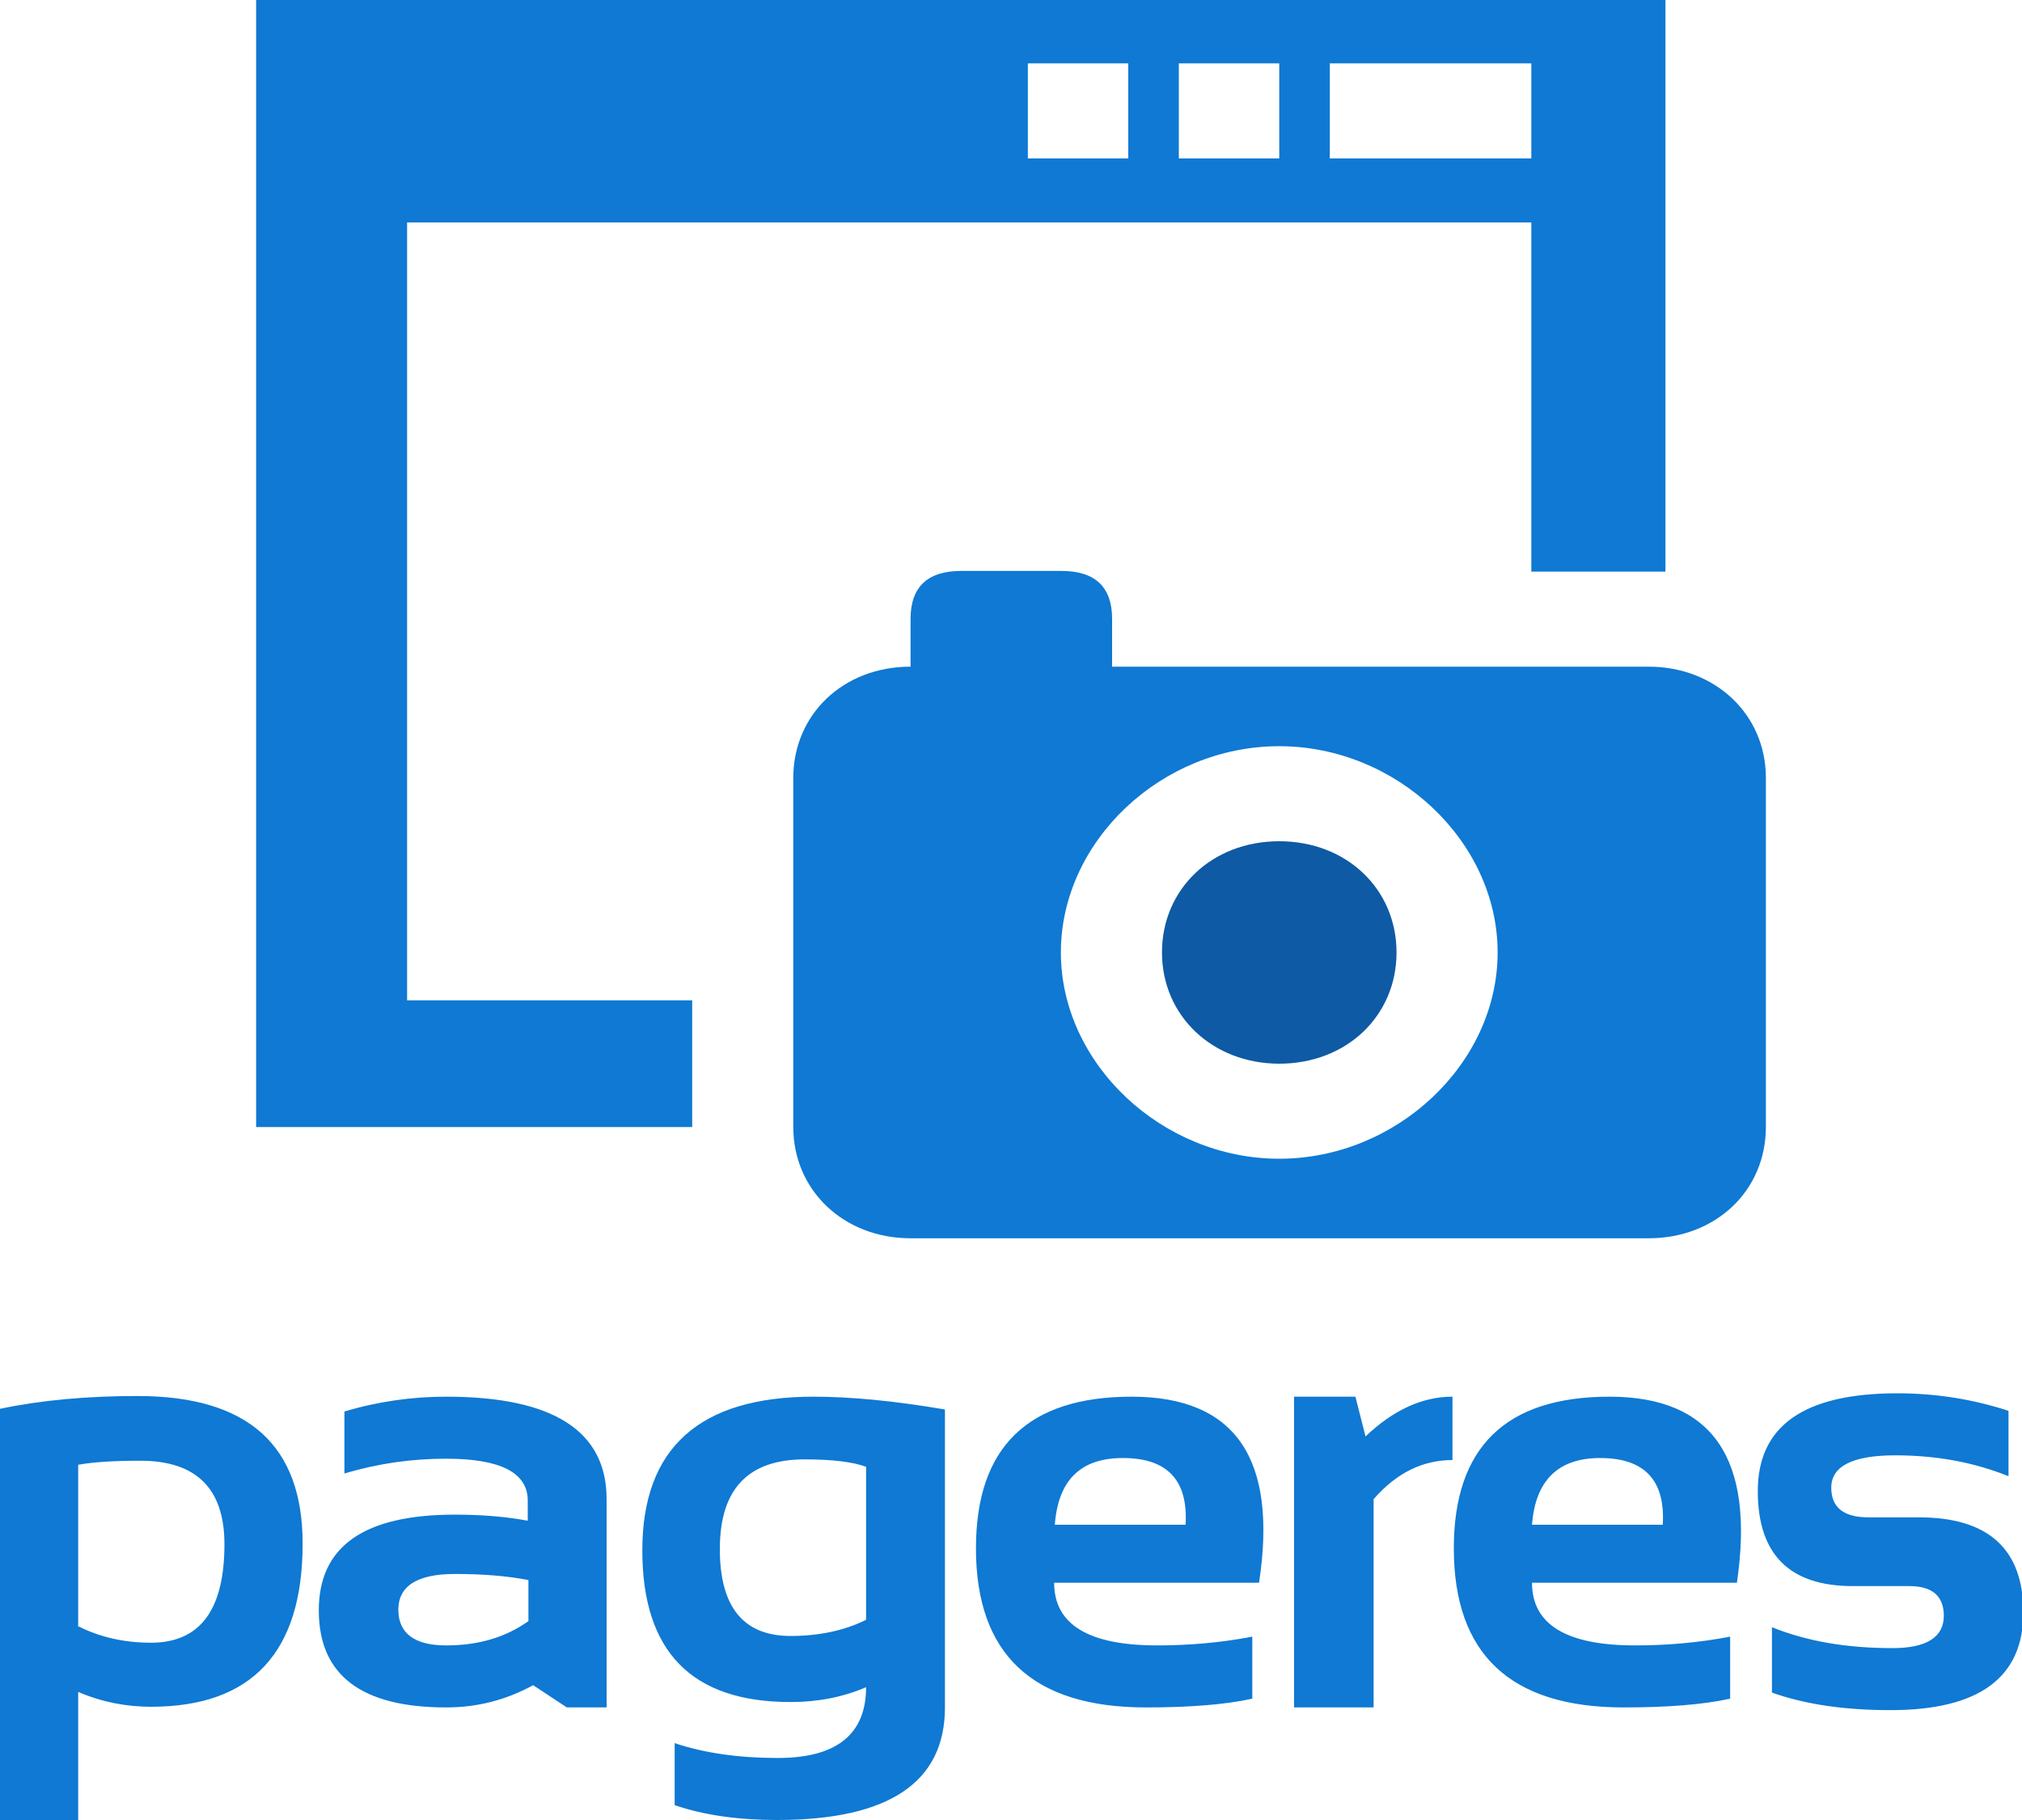 <svg xmlns="http://www.w3.org/2000/svg" viewBox="100 -163 300 270" enable-background="new 100 -163 300 270"><path fill="#0F79D3" d="M362-47.6c0-9.4-7.5-16.5-17.4-16.5h-79.6v-7.1c0-4.7-2.5-7.1-7.5-7.1h-14.9c-5 0-7.5 2.4-7.5 7.1v7.1c-10 0-17.4 7.1-17.4 16.5v51.8c0 9.4 7.5 16.5 17.4 16.5h109.5c10 0 17.4-7.1 17.4-16.5v-51.8zm-72.2 56.5c-17.4 0-32.4-14.1-32.4-30.6s14.9-30.6 32.4-30.6c17.4 0 32.4 14.1 32.4 30.6s-15 30.6-32.4 30.6z"/><path fill="#0E5AA4" d="M289.8-38.2c-10 0-17.4 7.1-17.4 16.5s7.5 16.5 17.4 16.5c10 0 17.4-7.1 17.4-16.5s-7.4-16.5-17.4-16.5z"/><path fill="#0F79D3" d="M202.7-14.6h-42.3v-115.4h166.8v51.8h19.9v-84.8h-209.1v167.2h64.7v-18.8zm94.6-139h29.9v14.1h-29.9v-14.1zm-22.4 0h14.9v14.1h-14.9v-14.1zm-22.4 0h14.9v14.1h-14.9v-14.1z"/><g fill="#0F79D3"><path d="M100 46c6.2-1.3 13-1.9 20.4-1.9 16.4 0 24.5 7.3 24.5 21.9 0 16.1-7.5 24.2-22.5 24.2-3.7 0-7.3-.7-10.8-2.2v19h-11.6v-61zm11.7 32.3c3.2 1.6 6.8 2.4 10.7 2.4 7.3 0 10.9-4.9 10.9-14.6 0-8.3-4.2-12.4-12.5-12.4-3.9 0-7 .2-9.2.6v24zM147.3 75.9c0-9.5 6.7-14.2 20.2-14.2 4 0 7.6.3 10.8.9v-3c0-4.1-4-6.2-12.1-6.2-5.1 0-10.1.7-15.1 2.2v-9.2c5-1.5 10.1-2.2 15.1-2.2 15.9 0 23.8 5.1 23.8 15.2v30.9h-5.9l-5-3.3c-4 2.2-8.3 3.3-12.9 3.3-12.6 0-18.9-4.8-18.9-14.4zm20.2-5.4c-5.6 0-8.4 1.8-8.4 5.3s2.4 5.3 7.1 5.3c4.8 0 8.8-1.2 12.2-3.6v-6.1c-3.1-.6-6.7-.9-10.9-.9zM240.2 90.3c0 11.1-8.3 16.7-24.9 16.7-5.7 0-10.8-.7-15.2-2.2v-9.2c4.5 1.5 9.6 2.2 15.3 2.2 8.7 0 13.1-3.5 13.1-10.5-3.5 1.5-7.2 2.2-11.2 2.2-14.7 0-22-7.5-22-22.5 0-15.2 8.5-22.8 25.4-22.8 5.4 0 11.9.6 19.5 1.9v44.2zm-11.7-35.7c-1.9-.7-4.9-1.1-9.1-1.1-8.4 0-12.6 4.4-12.6 13.3 0 8.6 3.5 12.9 10.5 12.9 4.2 0 8-.8 11.2-2.4v-22.7zM286.8 71.8h-30.4c0 6.2 5.1 9.3 15.3 9.3 4.7 0 9.4-.4 14.1-1.3v9.2c-4.1.9-9.4 1.3-15.8 1.3-16.8 0-25.2-7.9-25.2-23.6 0-15 7.7-22.5 23.1-22.5 15.4 0 21.7 9.2 18.9 27.6zm-30.3-8.6h19.4c.4-6.6-2.7-9.9-9.3-9.9-6.3 0-9.6 3.3-10.1 9.9zM292 90.3v-46.1h9.1l1.5 5.9c4.1-3.9 8.4-5.9 12.9-5.9v9.4c-4.4 0-8.3 1.9-11.7 5.8v30.9h-11.8zM357.7 71.8h-30.4c0 6.2 5.1 9.3 15.3 9.3 4.7 0 9.4-.4 14.1-1.3v9.2c-4.1.9-9.4 1.3-15.8 1.3-16.8 0-25.2-7.9-25.2-23.6 0-15 7.7-22.5 23.1-22.5 15.3 0 21.6 9.2 18.9 27.6zm-30.4-8.6h19.4c.4-6.6-2.7-9.9-9.3-9.9-6.2 0-9.6 3.3-10.1 9.9zM362.9 88.1v-9.7c5.2 2.1 11.1 3.1 17.9 3.1 5 0 7.6-1.6 7.6-4.8 0-2.9-1.7-4.4-5.1-4.4h-8.4c-9.4 0-14.1-4.7-14.1-14.1 0-9.7 6.9-14.5 20.7-14.5 5.8 0 11.3.9 16.5 2.6v9.7c-5.2-2.1-10.8-3.1-16.8-3.1-6.3 0-9.5 1.6-9.5 4.8 0 2.9 1.8 4.4 5.5 4.4h7.5c10.3 0 15.5 4.7 15.5 14.1 0 9.7-6.6 14.5-19.7 14.5-6.7 0-12.5-.8-17.6-2.6z"/></g></svg>